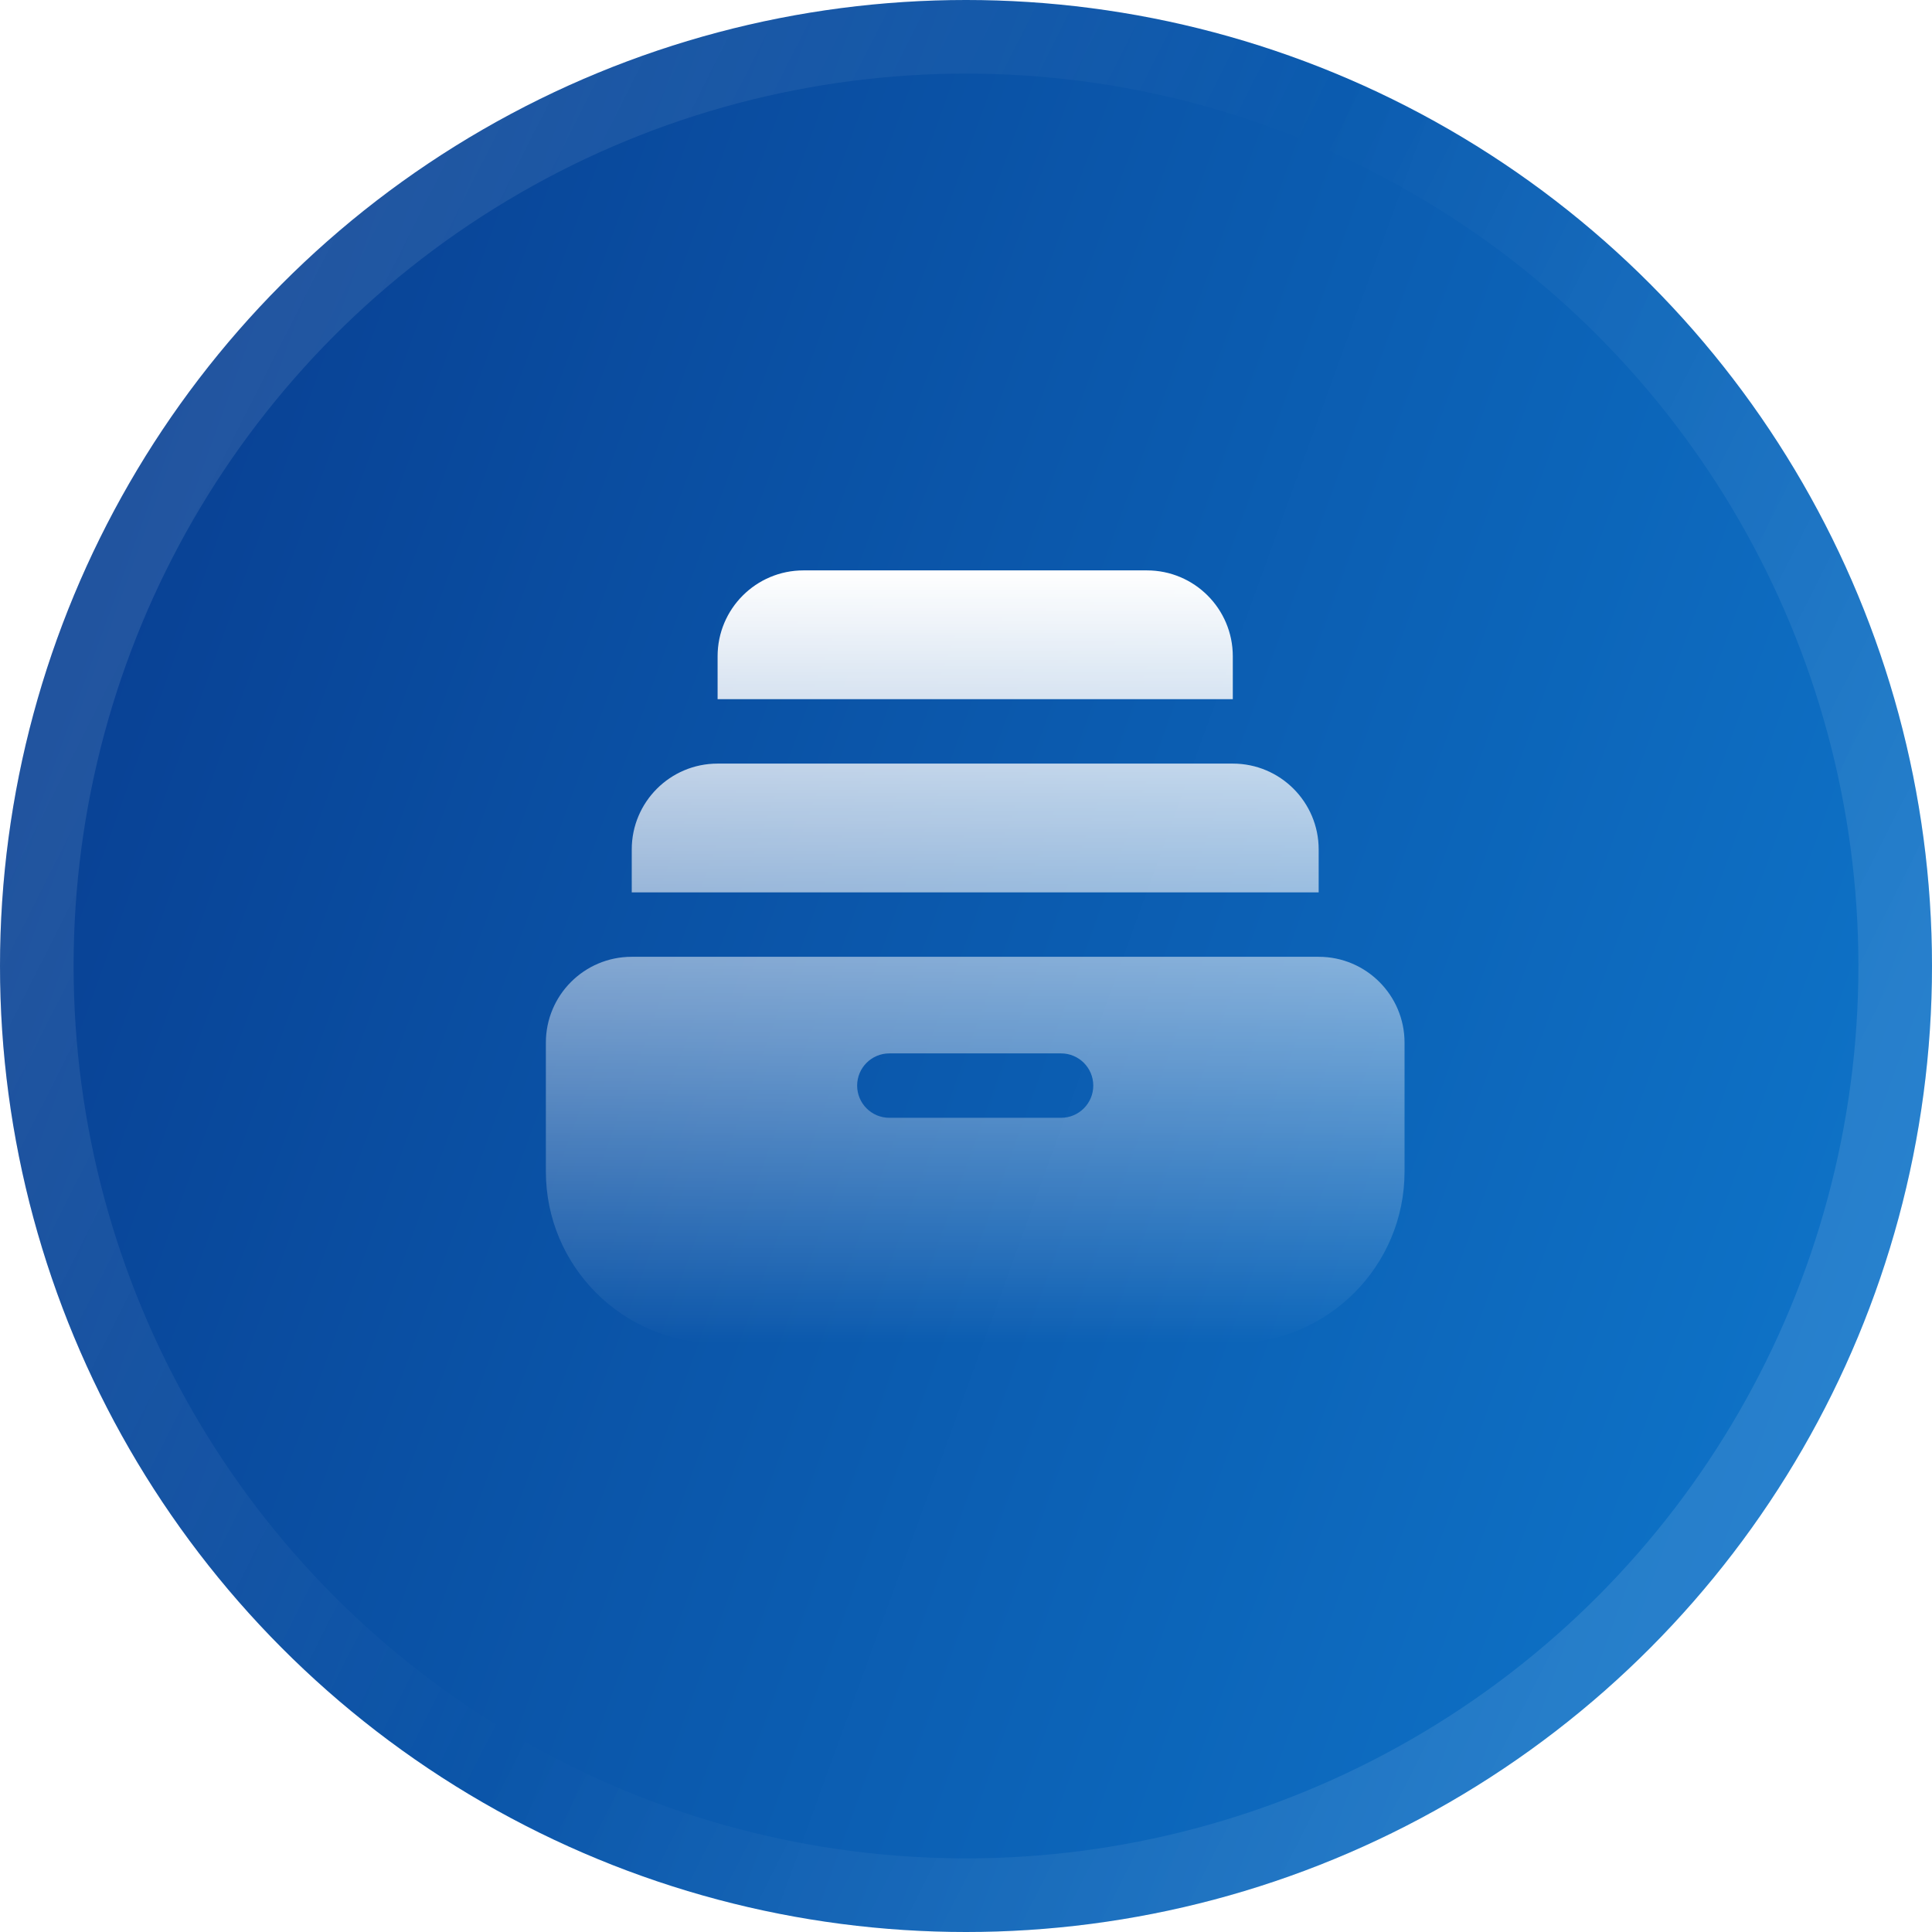<svg width="105" height="105" viewBox="0 0 105 105" fill="none" xmlns="http://www.w3.org/2000/svg">
<g filter="url(#filter0_b_112_71)">
<circle cx="52.5" cy="52.5" r="52.5" fill="url(#paint0_linear_112_71)"/>
<circle cx="52.5" cy="52.5" r="50.5" stroke="url(#paint1_linear_112_71)" stroke-width="4"/>
</g>
<path fill-rule="evenodd" clip-rule="evenodd" d="M39 35.667C39 33.089 41.09 31 43.667 31H62.334C64.911 31 67 33.089 67 35.667V38H39V35.667ZM34.334 46.167C34.334 43.589 36.423 41.5 39 41.5H67C69.578 41.5 71.667 43.589 71.667 46.167V48.5H34.334V46.167ZM29.667 56.667C29.667 54.089 31.756 52 34.334 52H71.667C74.244 52 76.334 54.089 76.334 56.667V63.667C76.334 68.821 72.155 73 67 73H39C33.846 73 29.667 68.821 29.667 63.667V56.667ZM46.584 59C46.584 58.033 47.367 57.25 48.334 57.25H57.667C58.633 57.25 59.417 58.033 59.417 59C59.417 59.967 58.633 60.75 57.667 60.75H48.334C47.367 60.75 46.584 59.967 46.584 59Z" fill="url(#paint2_linear_112_71)"/>
<defs>
<filter id="filter0_b_112_71" x="-4" y="-4" width="113" height="113" filterUnits="userSpaceOnUse" color-interpolation-filters="sRGB">
<feFlood flood-opacity="0" result="BackgroundImageFix"/>
<feGaussianBlur in="BackgroundImageFix" stdDeviation="2"/>
<feComposite in2="SourceAlpha" operator="in" result="effect1_backgroundBlur_112_71"/>
<feBlend mode="normal" in="SourceGraphic" in2="effect1_backgroundBlur_112_71" result="shape"/>
</filter>
<linearGradient id="paint0_linear_112_71" x1="248" y1="-61" x2="7.075" y2="-148.356" gradientUnits="userSpaceOnUse">
<stop offset="0.272" stop-color="#0F7ED3"/>
<stop offset="0.799" stop-color="#083D90"/>
</linearGradient>
<linearGradient id="paint1_linear_112_71" x1="-3.29605e-06" y1="48.879" x2="83.629" y2="91.155" gradientUnits="userSpaceOnUse">
<stop stop-color="white" stop-opacity="0.1"/>
<stop offset="0.482" stop-color="white" stop-opacity="0"/>
<stop offset="1" stop-color="white" stop-opacity="0.1"/>
</linearGradient>
<linearGradient id="paint2_linear_112_71" x1="53" y1="31" x2="53" y2="73" gradientUnits="userSpaceOnUse">
<stop stop-color="white"/>
<stop offset="1" stop-color="white" stop-opacity="0"/>
</linearGradient>
</defs>
</svg>

